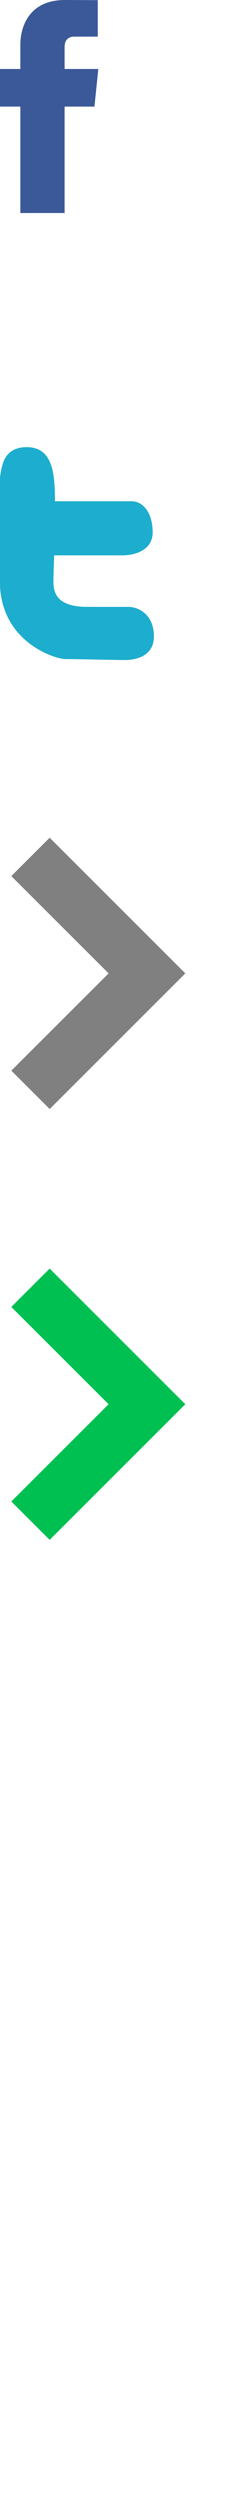 <?xml version="1.0" encoding="utf-8"?>
<!-- Generator: Adobe Illustrator 15.1.0, SVG Export Plug-In . SVG Version: 6.00 Build 0)  -->
<!DOCTYPE svg PUBLIC "-//W3C//DTD SVG 1.1//EN" "http://www.w3.org/Graphics/SVG/1.1/DTD/svg11.dtd">
<svg version="1.1" id="Layer_1" xmlns="http://www.w3.org/2000/svg" xmlns:xlink="http://www.w3.org/1999/xlink" x="0px" y="0px"
	 width="56.693px" height="566.929px" viewBox="0 0 56.693 566.929" enable-background="new 0 0 56.693 566.929"
	 xml:space="preserve">
<path fill="#3B5998" d="M22.295,15.643H14.65v-5.014c0-1.883,1.247-2.322,2.126-2.322c0.877,0,5.395,0,5.395,0V0.029L14.741,0
	C6.493,0,4.616,6.174,4.616,10.125v5.518h-4.77v8.529h4.77c0,10.947,0,24.137,0,24.137H14.65c0,0,0-13.32,0-24.137h6.769
	L22.295,15.643z"/>
<path fill="#1DADCE" d="M29.124,137.623h-9.318c-6.633,0-7.689-2.934-7.689-5.654c0-1.291,0.081-3.42,0.16-6.027H27.85
	c2.326,0,6.773-0.955,6.773-5.219c0-4.26-2.053-7.053-4.803-7.053H12.468c-0.018-6.146-0.418-12.271-6.422-12.271
	c-2.481,0-4.498,1.02-5.348,3.553c-1.115,3.328-0.82,7.225-0.806,10.689c0.004,0.658,0.007,1.32,0.009,1.98
	c0.008,2.27,0.054,4.553,0.062,6.834c0.008,2.455,0.011,4.91,0.011,7.363c0,13.746,12.491,17.641,14.89,17.641
	s11.785,0.223,13.478,0.223c1.697,0,6.562-0.449,6.562-5.371S31.452,137.623,29.124,137.623z"/>
<polygon fill="#808080" points="11.265,189.971 2.563,198.674 24.626,220.736 2.563,242.794 11.265,251.497 42.026,220.736 "/>
<polygon fill="#00C051" points="11.265,287.675 2.563,296.378 24.626,318.44 2.563,340.499 11.265,349.201 42.026,318.44 "/>
</svg>
